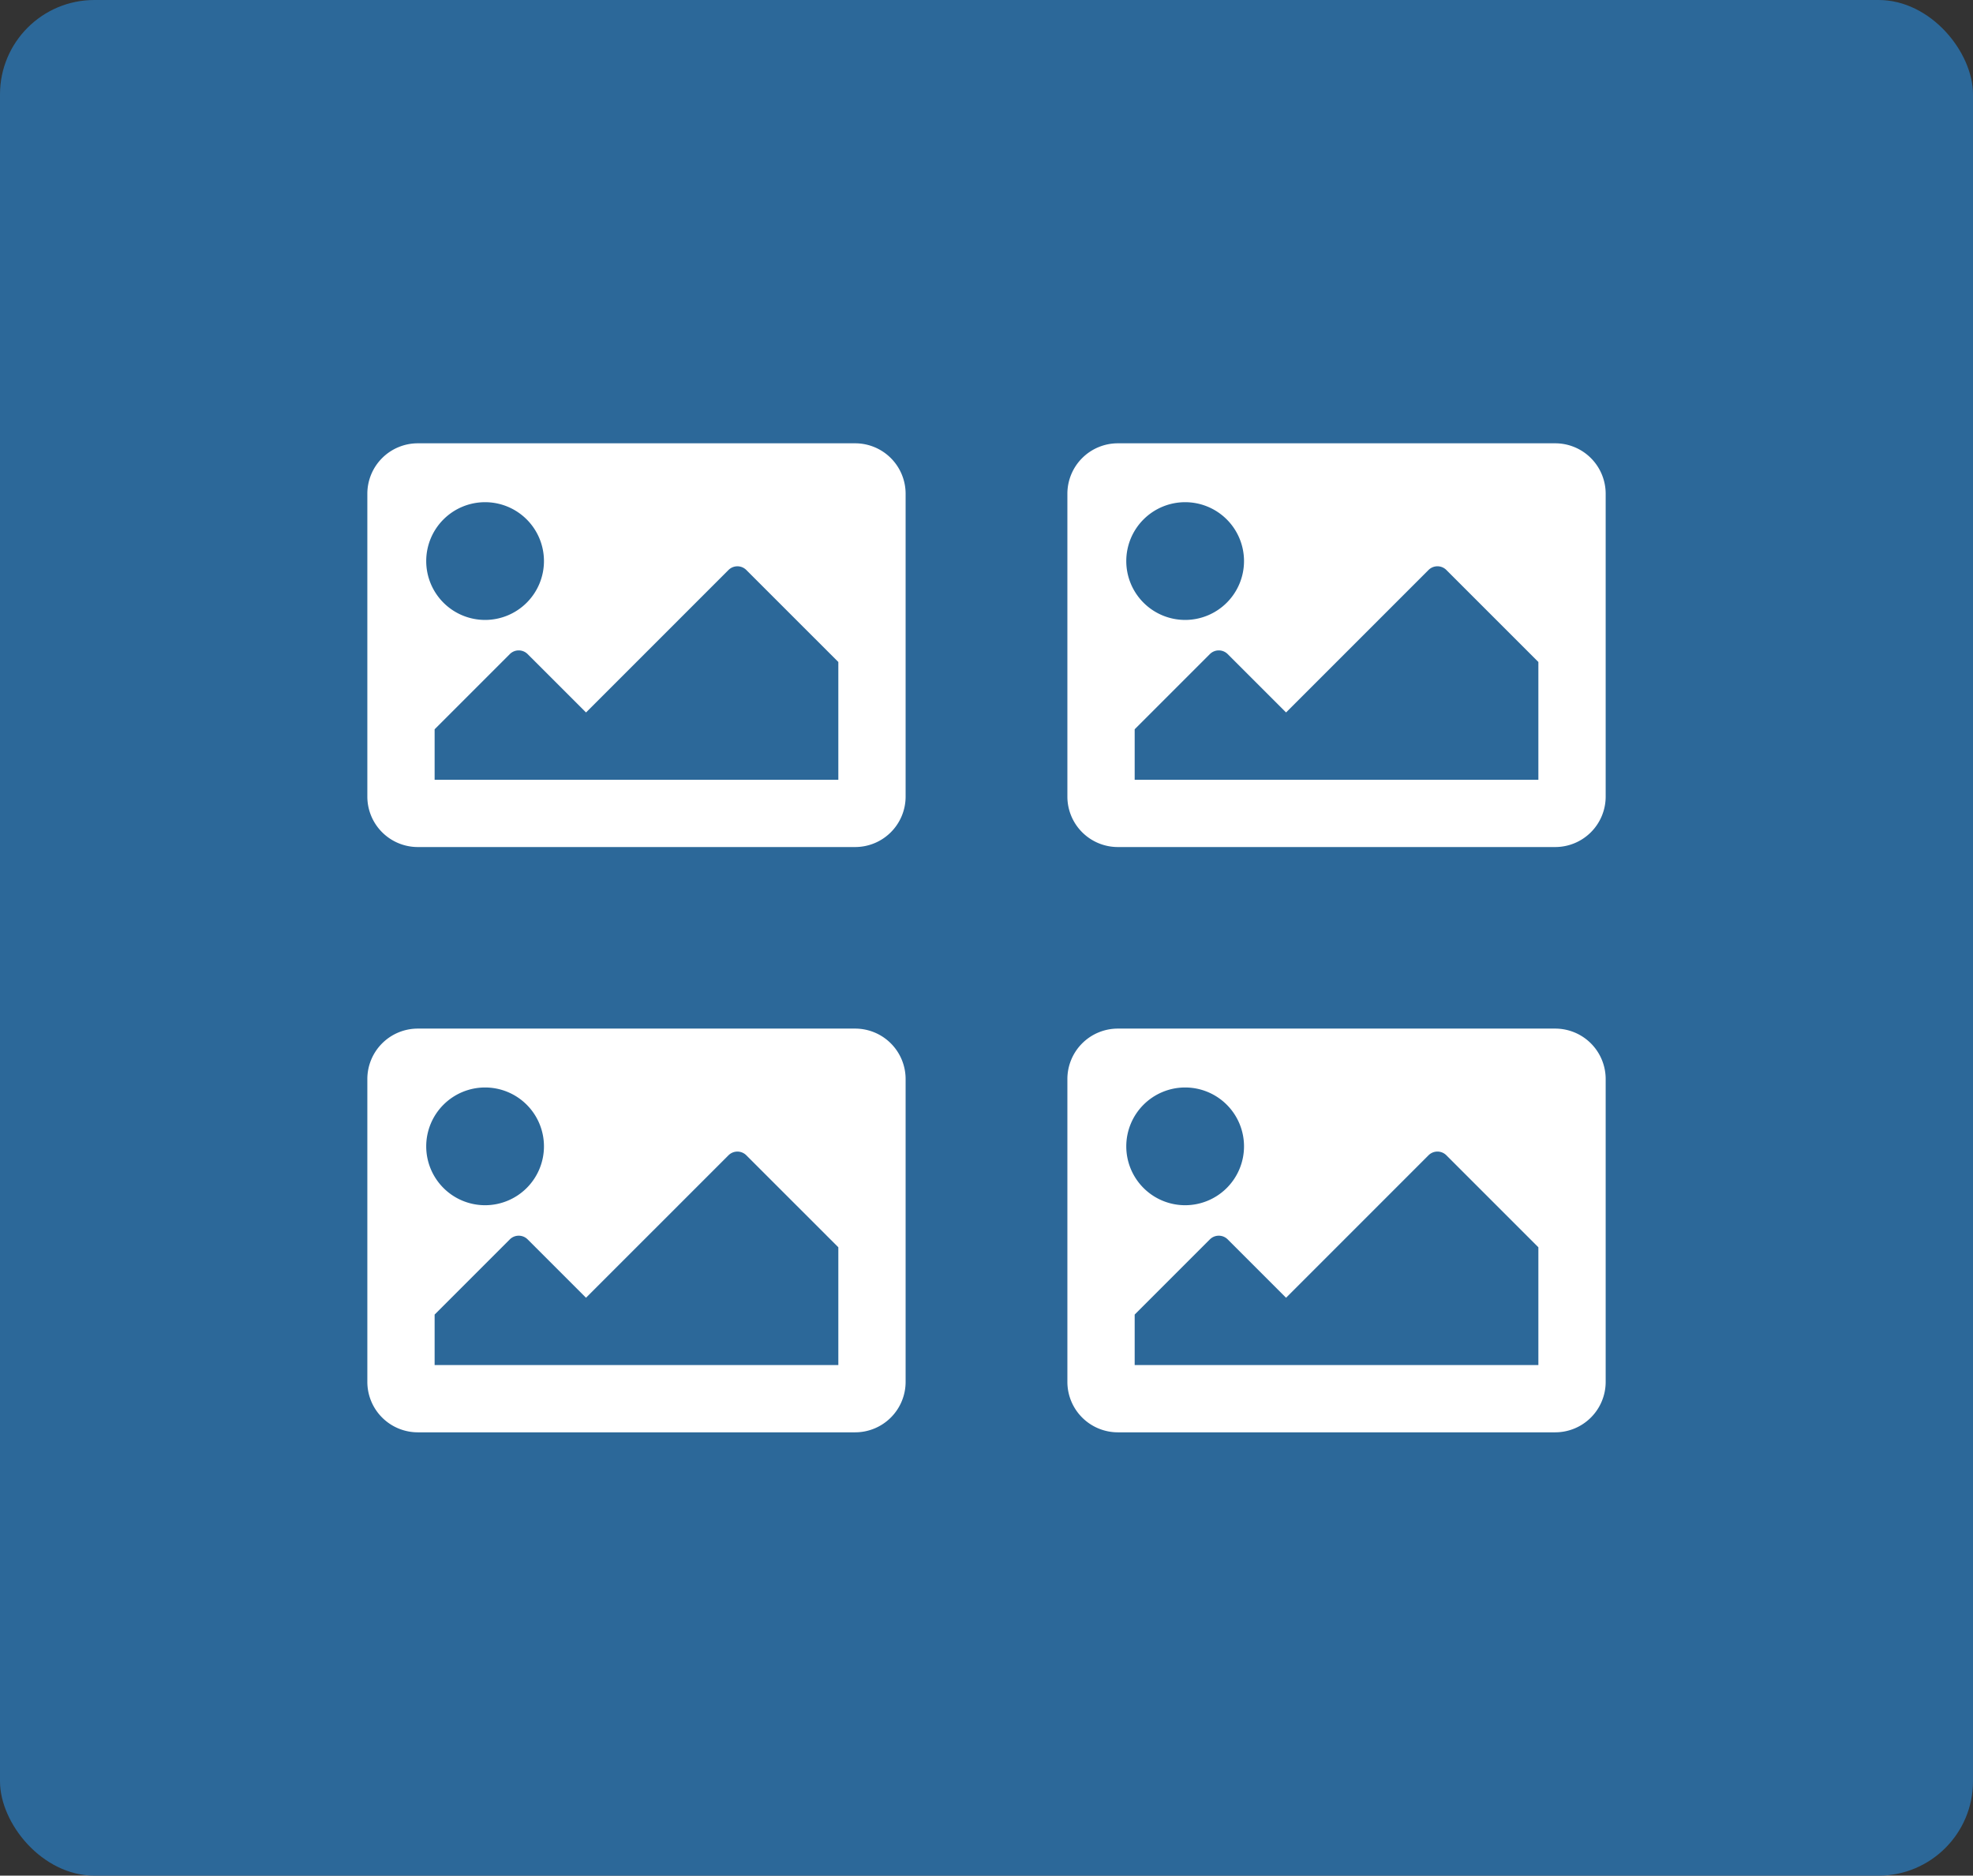 <svg xmlns="http://www.w3.org/2000/svg" width="125.419" height="119.226" viewBox="0 0 125.419 119.226">
    <rect x="0" y="0" width="125.419" height="119.226" fill="#333333" stroke="none"/>
    <defs>
        <style>.a{fill:#2c6899;}.b{fill:#fff;}</style>
    </defs>
    <rect class="a" width="125.419" height="119.226" rx="6"/>
    <path class="b"
          d="M54.36,53.842H26.559a3.208,3.208,0,0,1-3.208-3.208v-19.247a3.208,3.208,0,0,1,3.208-3.208H54.36a3.208,3.208,0,0,1,3.208,3.208v19.247A3.208,3.208,0,0,1,54.36,53.842ZM30.836,31.922a3.742,3.742,0,1,0,3.742,3.742A3.742,3.742,0,0,0,30.836,31.922ZM27.628,49.565H53.291V42.08L47.442,36.232a.802.802,0,0,0-1.134,0l-9.056,9.056L33.541,41.578a.802.802,0,0,0-1.134,0l-4.779,4.779Z"/>
    <path class="b"
          d="M98.861,53.842H71.059a3.208,3.208,0,0,1-3.208-3.208v-19.247a3.208,3.208,0,0,1,3.208-3.208H98.861a3.208,3.208,0,0,1,3.208,3.208v19.247A3.208,3.208,0,0,1,98.861,53.842ZM75.337,31.922A3.742,3.742,0,1,0,79.079,35.665,3.742,3.742,0,0,0,75.337,31.922ZM72.129,49.565H97.791V42.08l-5.849-5.849a.802.802,0,0,0-1.134,0l-9.056,9.056L78.042,41.578a.802.802,0,0,0-1.134,0l-4.779,4.779Z"/>
    <path class="b"
          d="M54.36,91.046H26.559a3.208,3.208,0,0,1-3.208-3.208v-19.247a3.208,3.208,0,0,1,3.208-3.208H54.36a3.208,3.208,0,0,1,3.208,3.208v19.247A3.208,3.208,0,0,1,54.36,91.046ZM30.836,69.126a3.742,3.742,0,1,0,3.742,3.742A3.742,3.742,0,0,0,30.836,69.126ZM27.628,86.769H53.291V79.284L47.442,73.436a.802.802,0,0,0-1.134,0L37.251,82.492,33.541,78.782a.802.802,0,0,0-1.134,0l-4.779,4.779Z"/>
    <path class="b"
          d="M98.861,91.046H71.059a3.208,3.208,0,0,1-3.208-3.208v-19.247a3.208,3.208,0,0,1,3.208-3.208H98.861a3.208,3.208,0,0,1,3.208,3.208v19.247A3.208,3.208,0,0,1,98.861,91.046ZM75.337,69.126A3.742,3.742,0,1,0,79.079,72.868,3.742,3.742,0,0,0,75.337,69.126ZM72.129,86.769H97.791V79.284l-5.849-5.849a.802.802,0,0,0-1.134,0L81.752,82.492,78.042,78.782a.802.802,0,0,0-1.134,0l-4.779,4.779Z"/>
</svg>
